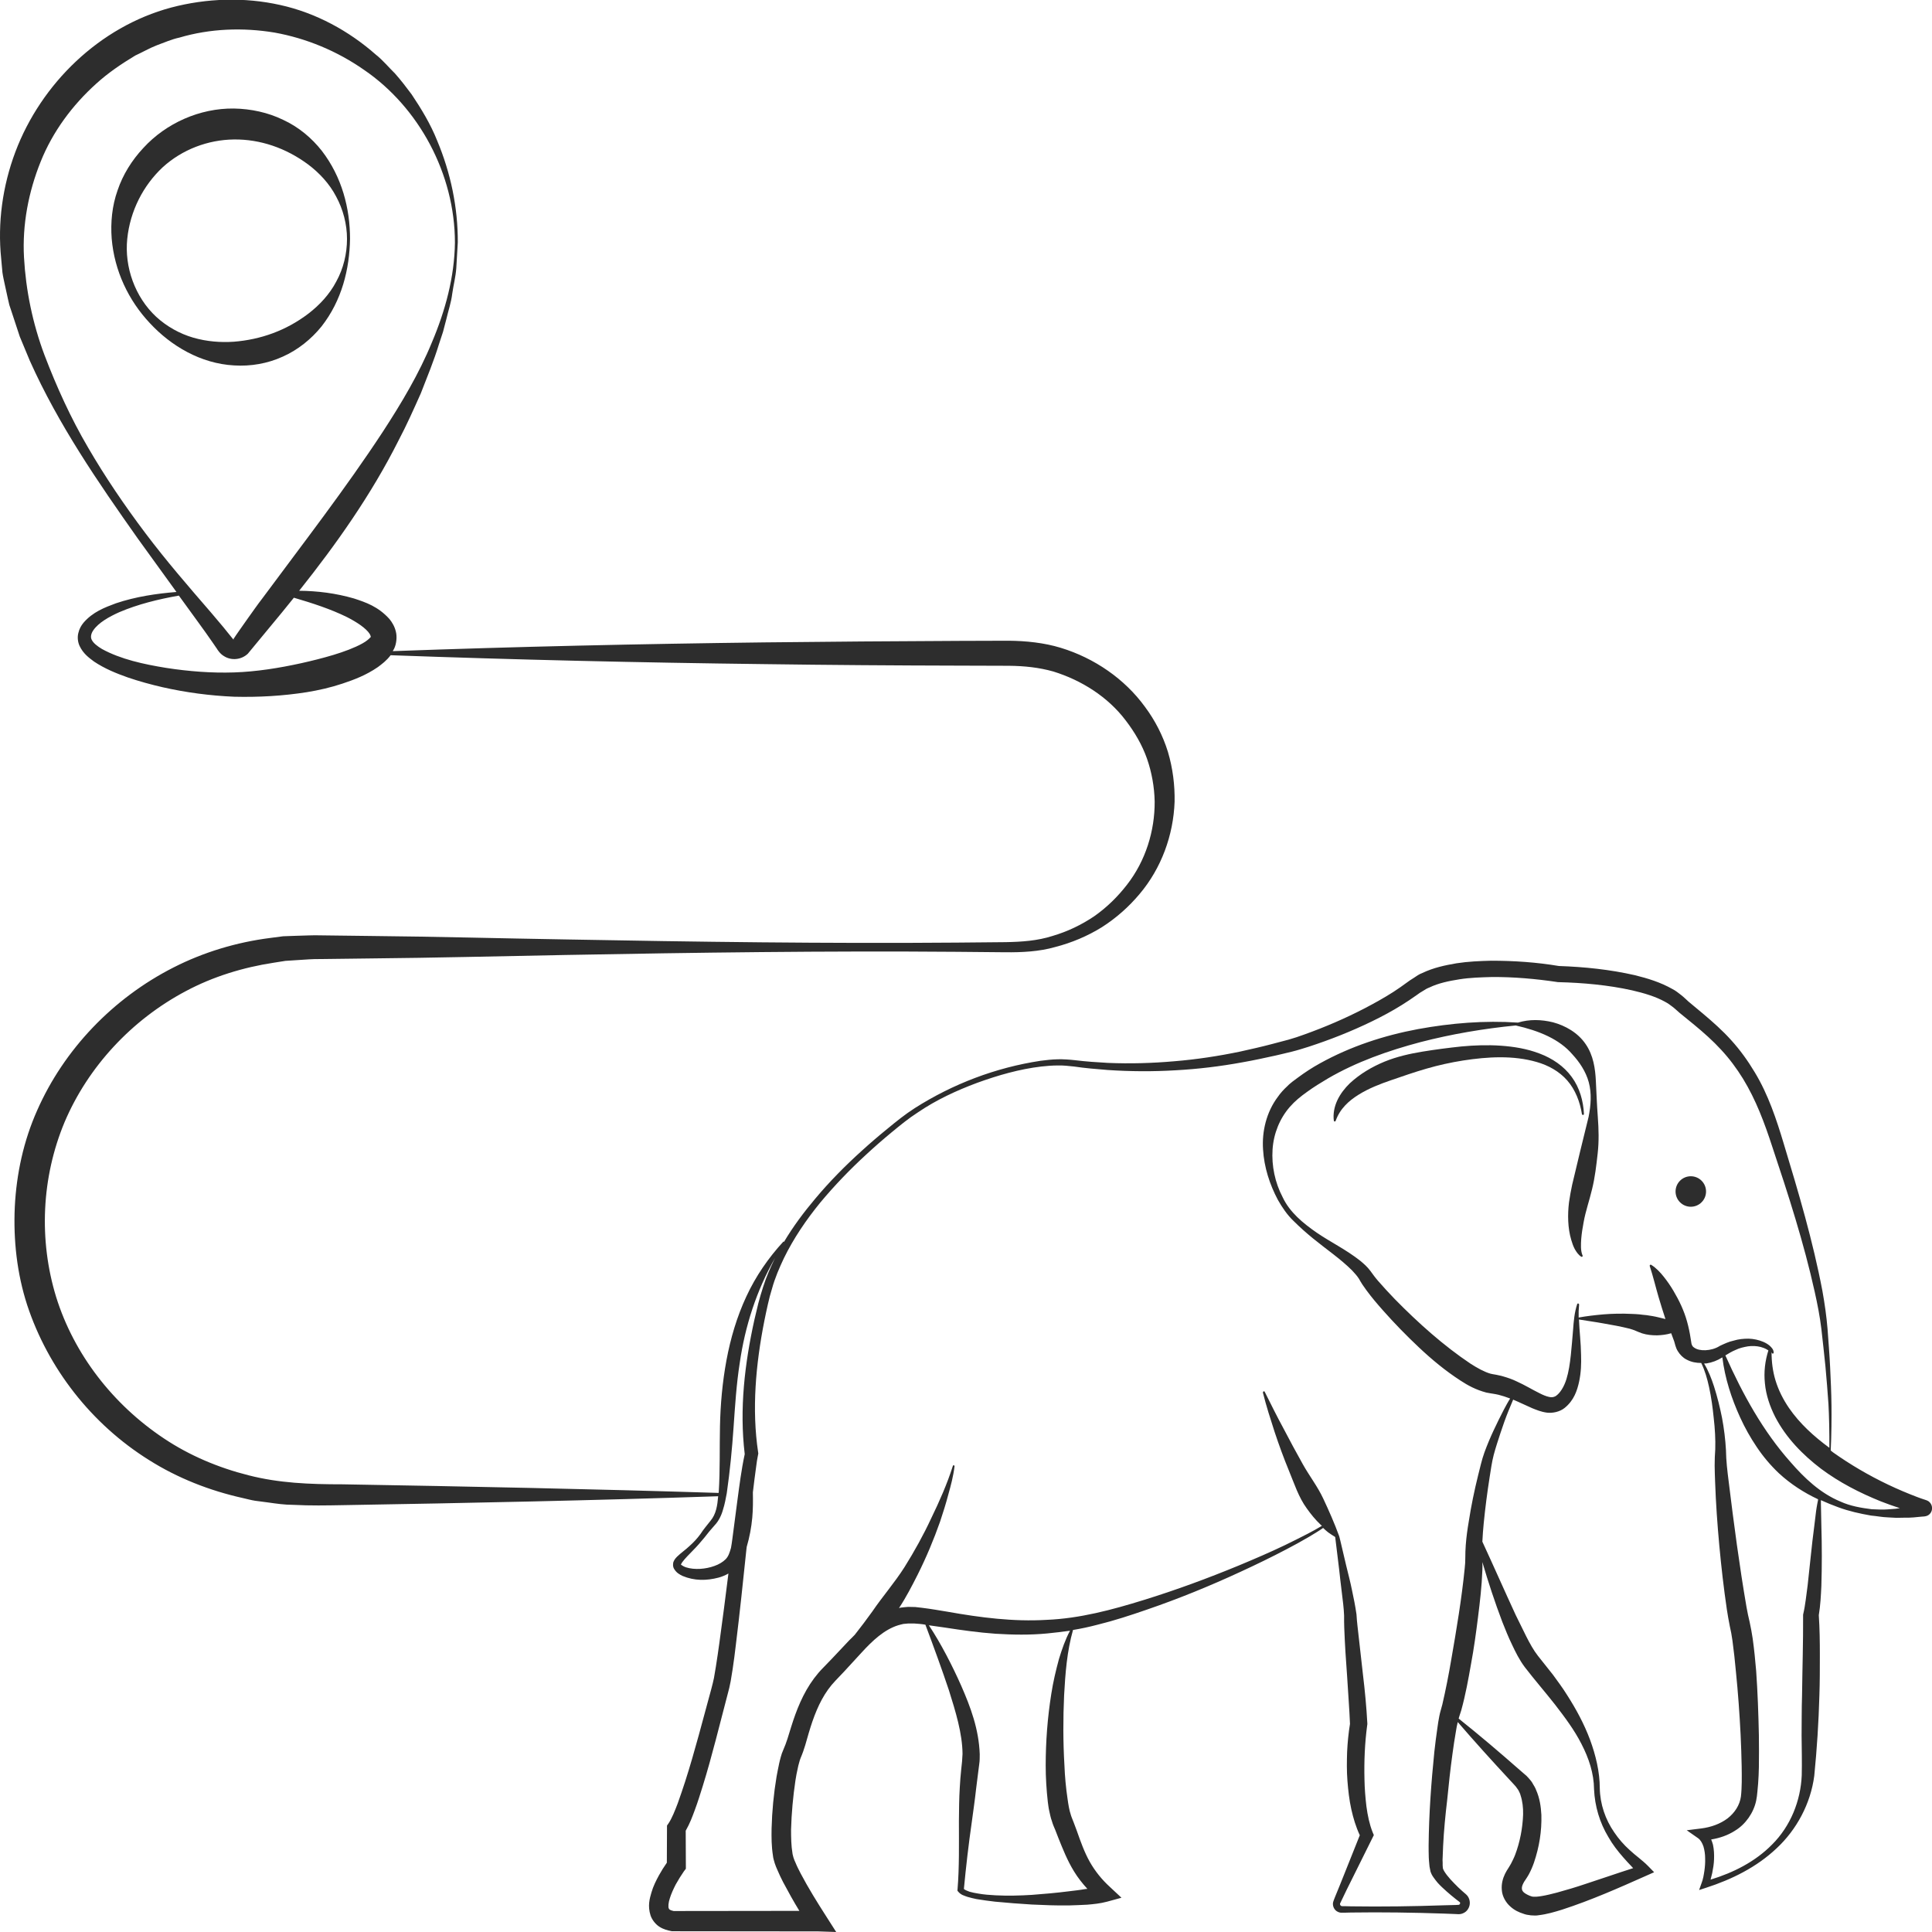<?xml version="1.0" encoding="utf-8"?>
<!-- Generator: Adobe Illustrator 24.1.2, SVG Export Plug-In . SVG Version: 6.00 Build 0)  -->
<svg version="1.1" id="Layer_1" xmlns="http://www.w3.org/2000/svg" xmlns:xlink="http://www.w3.org/1999/xlink" x="0px" y="0px"
	 viewBox="0 0 128 128" style="enable-background:new 0 0 128 128;" xml:space="preserve">
<style type="text/css">
	.st0{fill:#2D2D2D;}
</style>
<g>
	<path class="st0" d="M18.73,23.63c1.01-0.45,1.89-1.16,2.57-2c1.35-1.72,1.86-3.81,1.89-5.81c0-2-0.53-4.09-1.87-5.83
		c-0.67-0.85-1.54-1.58-2.56-2.05c-1.01-0.49-2.13-0.73-3.26-0.75c-2.26-0.03-4.5,0.97-6,2.61c-0.76,0.81-1.36,1.77-1.71,2.81
		c-0.37,1.04-0.47,2.14-0.39,3.2c0.18,2.13,1.11,4.09,2.53,5.6c1.39,1.5,3.36,2.68,5.58,2.8C16.6,24.28,17.72,24.09,18.73,23.63z
		 M12.8,22.37c-0.89-0.26-1.74-0.73-2.45-1.38c-1.41-1.31-2.11-3.3-1.92-5.16c0.19-1.86,1.06-3.54,2.34-4.74
		c1.3-1.19,3.01-1.83,4.73-1.85c1.73-0.02,3.44,0.56,4.92,1.66c0.73,0.55,1.4,1.26,1.85,2.12c0.46,0.85,0.72,1.83,0.72,2.81
		c0,0.98-0.24,1.97-0.71,2.82c-0.45,0.86-1.12,1.57-1.85,2.13c-1.47,1.12-3.16,1.72-4.94,1.86C14.62,22.7,13.7,22.63,12.8,22.37z"/>
	<path class="st0" d="M104.88,73.87c0.03,0,0.06-0.03,0.06-0.07c-0.04-0.85-0.28-1.73-0.81-2.45c-0.52-0.72-1.3-1.24-2.13-1.55
		c-0.83-0.32-1.71-0.46-2.57-0.52c-0.87-0.06-1.74-0.03-2.6,0.05c-0.86,0.09-1.71,0.2-2.57,0.34c-0.85,0.14-1.71,0.33-2.54,0.67
		c-0.82,0.34-1.61,0.8-2.29,1.43c-0.33,0.32-0.63,0.7-0.83,1.13c-0.2,0.43-0.29,0.9-0.23,1.35c0,0.02,0.02,0.04,0.04,0.05
		c0.03,0.01,0.07-0.01,0.08-0.04c0.29-0.81,0.87-1.33,1.53-1.74c0.66-0.41,1.4-0.7,2.16-0.96c0.76-0.26,1.53-0.53,2.33-0.76
		c0.79-0.23,1.61-0.41,2.43-0.54c1.63-0.25,3.31-0.35,4.87,0.1c0.77,0.22,1.5,0.62,2.03,1.23c0.53,0.61,0.84,1.41,0.97,2.24
		C104.82,73.84,104.85,73.87,104.88,73.87z"/>
	<ellipse class="st0" cx="112.02" cy="78.94" rx="1.01" ry="1.01"/>
	<path class="st0" d="M127.96,99.7c-0.05-0.12-0.16-0.24-0.29-0.29l-0.14-0.05c-0.16-0.05-0.33-0.11-0.49-0.17
		c-0.66-0.25-1.32-0.53-1.95-0.83c-1.28-0.61-2.51-1.33-3.65-2.14c-0.05-0.04-0.1-0.08-0.15-0.12c0.05-0.93,0.06-2.3,0.05-3.01
		c-0.01-0.84-0.05-1.68-0.09-2.52c-0.04-0.84-0.11-1.67-0.17-2.52c-0.07-0.85-0.19-1.68-0.34-2.52c-0.63-3.32-1.59-6.55-2.56-9.75
		c-0.48-1.6-1.03-3.27-1.93-4.75c-0.45-0.75-0.96-1.46-1.54-2.1c-0.58-0.65-1.24-1.23-1.88-1.77l-0.96-0.8
		c-0.16-0.14-0.28-0.27-0.47-0.42c-0.19-0.15-0.39-0.31-0.59-0.41c-0.81-0.46-1.65-0.71-2.49-0.92c-1.67-0.38-3.33-0.55-5.04-0.61
		c-1.49-0.25-2.98-0.35-4.49-0.35c-0.76,0.02-1.52,0.05-2.29,0.17c-0.76,0.13-1.53,0.29-2.28,0.65c-0.19,0.07-0.37,0.19-0.54,0.31
		c-0.18,0.11-0.36,0.23-0.49,0.33c-0.29,0.22-0.58,0.41-0.88,0.61c-0.61,0.39-1.24,0.74-1.89,1.08c-1.29,0.67-2.64,1.25-4.01,1.74
		c-0.35,0.13-0.69,0.24-1.04,0.34c-0.33,0.09-0.71,0.19-1.06,0.28c-0.71,0.19-1.43,0.35-2.15,0.51c-1.44,0.3-2.89,0.52-4.35,0.64
		c-1.46,0.13-2.94,0.17-4.4,0.11c-0.73-0.04-1.47-0.09-2.2-0.18c-0.36-0.04-0.76-0.07-1.14-0.06c-0.38,0.01-0.75,0.05-1.13,0.1
		c-2.97,0.45-5.81,1.53-8.34,3.14c-0.64,0.41-1.22,0.88-1.79,1.35c-0.58,0.47-1.14,0.95-1.69,1.45c-1.11,1-2.16,2.06-3.12,3.21
		c-0.75,0.89-1.46,1.84-2.06,2.85l-0.03-0.03c-0.99,1.07-1.84,2.3-2.46,3.64c-0.63,1.35-1.05,2.78-1.32,4.23
		c-0.27,1.46-0.4,2.92-0.43,4.39c-0.03,1.45,0.01,2.9-0.08,4.33c0,0.02,0,0.05-0.01,0.07C39.29,98.65,31,98.48,22.7,98.34
		c-2.2,0-4.22-0.08-6.24-0.6c-1.99-0.5-3.91-1.31-5.6-2.44c-3.38-2.25-5.96-5.58-7.14-9.37C2.56,82.15,2.75,78,4.28,74.34
		c1.55-3.65,4.43-6.77,8.04-8.68c1.8-0.96,3.79-1.57,5.83-1.88l0.76-0.12l0.77-0.05c0.52-0.03,1.02-0.08,1.57-0.07l3.24-0.04
		c4.32-0.04,8.64-0.15,12.96-0.23c8.64-0.16,17.28-0.28,25.92-0.21l3.24,0.03c1.08,0.01,2.23-0.04,3.31-0.35
		c1.08-0.28,2.13-0.72,3.08-1.31c0.94-0.6,1.79-1.35,2.5-2.2c1.44-1.7,2.24-3.89,2.32-6.11c0.02-1.11-0.12-2.22-0.44-3.3
		c-0.33-1.07-0.85-2.09-1.53-3c-1.34-1.84-3.34-3.22-5.57-3.9c-1.11-0.34-2.32-0.46-3.45-0.47l-3.24,0.01
		c-4.32,0.02-8.64,0.05-12.96,0.1c-8.2,0.1-16.4,0.28-24.61,0.58c0.03-0.06,0.07-0.11,0.1-0.18c0.15-0.32,0.19-0.78,0.11-1.1
		c-0.08-0.35-0.25-0.63-0.43-0.85c-0.75-0.83-1.56-1.1-2.35-1.36c-1.21-0.35-2.42-0.5-3.63-0.51c2.47-3.1,4.78-6.37,6.58-9.95
		c0.54-1.02,1.01-2.08,1.48-3.13c0.42-1.08,0.86-2.14,1.2-3.25l0.27-0.82l0.22-0.84c0.13-0.56,0.32-1.1,0.39-1.68
		c0.08-0.57,0.23-1.13,0.27-1.7l0.1-1.72c0.01-2.3-0.47-4.6-1.37-6.74c-0.43-1.08-1.04-2.09-1.69-3.06
		c-0.35-0.47-0.71-0.94-1.1-1.38c-0.42-0.41-0.8-0.88-1.27-1.25c-1.78-1.57-3.97-2.77-6.34-3.29c-2.37-0.53-4.87-0.45-7.22,0.17
		C6.59,1.77,2.72,5.55,1.02,10.06c-0.85,2.26-1.19,4.71-0.94,7.09l0.08,0.89c0.04,0.3,0.11,0.58,0.17,0.87l0.19,0.87l0.1,0.43
		l0.14,0.42l0.55,1.67l0.67,1.61c1.9,4.24,4.51,8.03,7.15,11.77l2.56,3.54c-1.35,0.11-2.7,0.31-4.01,0.75
		c-0.75,0.28-1.53,0.57-2.15,1.29c-0.15,0.18-0.28,0.41-0.34,0.68c-0.07,0.26-0.04,0.59,0.08,0.85c0.24,0.51,0.61,0.78,0.96,1.04
		c0.72,0.48,1.47,0.78,2.23,1.05c0.76,0.26,1.53,0.47,2.31,0.65c1.55,0.35,3.13,0.56,4.74,0.63c1.61,0.04,3.22-0.05,4.81-0.3
		c0.8-0.13,1.59-0.31,2.37-0.57c0.78-0.26,1.57-0.56,2.34-1.09c0.28-0.21,0.58-0.43,0.85-0.79c8.25,0.3,16.51,0.49,24.76,0.59
		c4.32,0.06,8.64,0.09,12.96,0.1l3.24,0.01c1.03,0.01,1.99,0.11,2.95,0.38c1.87,0.58,3.61,1.68,4.79,3.24
		c0.59,0.77,1.09,1.62,1.41,2.53c0.32,0.92,0.49,1.88,0.51,2.85c0.01,1.94-0.6,3.92-1.83,5.5c-0.61,0.79-1.34,1.51-2.17,2.09
		c-0.84,0.57-1.78,1.02-2.77,1.31c-1,0.32-2.03,0.39-3.1,0.41l-3.24,0.03c-8.64,0.07-17.28-0.05-25.92-0.21
		c-4.32-0.07-8.64-0.19-12.96-0.23l-3.24-0.04c-0.53-0.02-1.11,0.02-1.67,0.03l-0.84,0.03l-0.84,0.11
		c-2.23,0.28-4.43,0.94-6.43,1.96c-4.01,2.04-7.25,5.43-9.03,9.47c-0.9,2.02-1.37,4.2-1.48,6.39c-0.1,2.19,0.14,4.4,0.82,6.5
		c1.38,4.19,4.26,7.89,8.07,10.27c1.9,1.2,4.02,2.03,6.22,2.52c0.27,0.06,0.55,0.14,0.82,0.18l0.84,0.11
		c0.56,0.08,1.11,0.16,1.68,0.16c1.14,0.06,2.21,0.04,3.29,0.02c8.29-0.14,16.57-0.31,24.86-0.59c-0.05,0.6-0.13,1.18-0.51,1.63
		c-0.21,0.27-0.47,0.57-0.66,0.87c-0.21,0.29-0.45,0.55-0.72,0.79c-0.26,0.25-0.55,0.44-0.84,0.72c-0.07,0.07-0.15,0.16-0.21,0.29
		c-0.07,0.13-0.07,0.37,0.02,0.51c0.16,0.27,0.36,0.37,0.56,0.47c0.79,0.33,1.59,0.32,2.39,0.11c0.22-0.06,0.44-0.15,0.65-0.27
		c-0.19,1.54-0.39,3.07-0.6,4.6c-0.07,0.52-0.15,1.05-0.23,1.56l-0.13,0.77l-0.08,0.35c-0.03,0.12-0.07,0.26-0.1,0.39l-0.83,3.06
		c-0.28,1.02-0.57,2.03-0.89,3.03c-0.16,0.5-0.33,0.99-0.5,1.47c-0.18,0.47-0.38,0.98-0.6,1.31l-0.11,0.16v0.19l-0.01,2.27
		c-0.19,0.27-0.36,0.54-0.52,0.83c-0.19,0.35-0.38,0.72-0.5,1.14c-0.12,0.41-0.26,0.89-0.06,1.52c0.1,0.3,0.34,0.6,0.6,0.76
		c0.27,0.17,0.53,0.23,0.77,0.28l0.05,0.01h0.06l9.63,0.01L55.4,128l-0.67-1.05c-0.59-0.92-1.18-1.87-1.68-2.82
		c-0.12-0.24-0.25-0.48-0.34-0.71c-0.06-0.12-0.1-0.23-0.14-0.35c-0.02-0.11-0.06-0.18-0.07-0.31c-0.08-0.47-0.09-1.01-0.09-1.55
		c0.03-1.08,0.13-2.18,0.29-3.25c0.04-0.27,0.09-0.53,0.15-0.79c0.03-0.13,0.05-0.26,0.09-0.37l0.05-0.18l0.05-0.14
		c0.25-0.58,0.39-1.14,0.54-1.66c0.31-1.05,0.68-2.04,1.28-2.88c0.15-0.21,0.31-0.4,0.49-0.59l0.58-0.61l1.14-1.24
		c0.74-0.81,1.51-1.53,2.43-1.82c0.12-0.04,0.24-0.06,0.35-0.09l0.33-0.03h0.38l0.39,0.03c0.12,0.01,0.24,0.03,0.36,0.05
		c0.52,1.38,1.11,3,1.56,4.35c0.44,1.4,0.89,2.86,0.9,4.21c-0.02,0.17-0.01,0.31-0.03,0.49l-0.06,0.57
		c-0.04,0.38-0.07,0.76-0.09,1.13c-0.05,0.76-0.05,1.52-0.06,2.27c0,1.51,0.03,3.04-0.09,4.51l-0.01,0.08l0.03,0.05
		c0.21,0.26,0.43,0.29,0.63,0.37c0.21,0.06,0.41,0.11,0.61,0.15c0.41,0.07,0.81,0.12,1.22,0.17c0.82,0.08,1.63,0.14,2.44,0.19
		c0.82,0.04,1.63,0.07,2.45,0.06c0.41-0.01,0.82-0.03,1.23-0.05c0.43-0.04,0.82-0.07,1.31-0.2l0.95-0.26l-0.76-0.71
		c-0.54-0.49-0.99-1.05-1.34-1.67c-0.35-0.62-0.6-1.32-0.86-2.06l-0.21-0.56c-0.07-0.18-0.16-0.39-0.19-0.51
		c-0.1-0.29-0.16-0.67-0.21-1.03c-0.11-0.73-0.18-1.49-0.21-2.26c-0.09-1.53-0.09-3.08-0.02-4.61c0.08-1.46,0.19-2.92,0.59-4.33
		c0.55-0.09,1.1-0.21,1.63-0.35c1.1-0.27,2.17-0.62,3.24-0.99c2.13-0.73,4.21-1.58,6.24-2.52c1.02-0.47,2.03-0.96,3.02-1.48
		c0.5-0.26,0.99-0.53,1.47-0.81c0.33-0.2,0.66-0.39,0.97-0.61c0.11,0.1,0.21,0.2,0.33,0.29c0.15,0.11,0.31,0.21,0.47,0.31
		c0.11,0.95,0.24,1.9,0.34,2.85l0.19,1.59c0.03,0.26,0.05,0.53,0.06,0.77v0.39l0.01,0.41c0.04,1.09,0.11,2.16,0.19,3.22
		c0.06,1.06,0.15,2.12,0.19,3.15c-0.1,0.62-0.16,1.23-0.19,1.85c-0.02,0.63-0.03,1.27,0.02,1.91c0.05,0.64,0.12,1.28,0.26,1.91
		c0.13,0.58,0.3,1.15,0.56,1.71l-1.07,2.68c-0.19,0.49-0.39,0.96-0.58,1.43l-0.07,0.18c-0.03,0.07-0.07,0.19-0.06,0.29
		c0.01,0.21,0.14,0.41,0.32,0.49c0.09,0.05,0.21,0.07,0.29,0.06h0.19l0.39-0.01c2.05-0.03,4.11,0,6.16,0.07l0.77,0.03l0.2,0.01
		c0.11,0,0.22-0.02,0.32-0.07c0.21-0.09,0.36-0.29,0.41-0.51c0.05-0.21,0-0.47-0.15-0.65c-0.03-0.04-0.09-0.09-0.11-0.11l-0.07-0.06
		l-0.15-0.13c-0.19-0.17-0.37-0.34-0.54-0.52c-0.17-0.17-0.34-0.36-0.48-0.54c-0.14-0.19-0.27-0.37-0.27-0.51
		c0-0.05-0.01-0.07-0.01-0.13v-0.18c-0.01-0.11-0.01-0.24,0-0.36c0.01-0.25,0.02-0.51,0.03-0.75c0.05-1.02,0.15-2.04,0.27-3.05
		c0.1-1.02,0.21-2.04,0.35-3.05c0.07-0.5,0.14-1.01,0.23-1.5c0.03-0.21,0.07-0.41,0.12-0.61c1.12,1.3,2.27,2.57,3.43,3.82l0.25,0.27
		c0.08,0.09,0.18,0.19,0.22,0.26c0.05,0.07,0.11,0.14,0.15,0.23c0.04,0.09,0.09,0.17,0.11,0.27c0.13,0.39,0.18,0.83,0.17,1.27
		c-0.03,0.9-0.21,1.84-0.53,2.68c-0.08,0.21-0.18,0.4-0.27,0.58c-0.03,0.05-0.05,0.08-0.07,0.12l-0.09,0.15
		c-0.09,0.13-0.17,0.27-0.24,0.41c-0.14,0.29-0.25,0.66-0.21,1.08c0.03,0.42,0.27,0.82,0.55,1.07c0.28,0.26,0.59,0.4,0.88,0.49
		c0.24,0.1,0.74,0.15,1,0.1c0.58-0.07,1.07-0.22,1.56-0.37c1.94-0.63,3.76-1.44,5.56-2.24l0.54-0.24l-0.38-0.39
		c-0.23-0.24-0.43-0.39-0.64-0.57c-0.21-0.17-0.41-0.33-0.6-0.51c-0.39-0.35-0.73-0.74-1.02-1.17c-0.59-0.85-0.94-1.87-0.96-2.92
		c0-1.09-0.27-2.2-0.65-3.23c-0.39-1.04-0.92-2.02-1.51-2.94c-0.29-0.47-0.62-0.91-0.94-1.35l-1-1.26
		c-0.29-0.37-0.53-0.81-0.77-1.28c-0.23-0.47-0.47-0.95-0.7-1.42c-0.74-1.6-1.46-3.24-2.21-4.86c0.02-0.41,0.05-0.81,0.09-1.22
		c0.1-1.01,0.23-2.02,0.39-3.04c0.08-0.5,0.15-1.02,0.27-1.48c0.13-0.49,0.29-0.97,0.45-1.46c0.16-0.48,0.33-0.97,0.52-1.44
		c0.11-0.25,0.21-0.52,0.32-0.77c0.41,0.17,0.81,0.37,1.27,0.57c0.28,0.11,0.58,0.24,0.96,0.29c0.37,0.05,0.86-0.05,1.18-0.31
		c0.62-0.5,0.83-1.15,0.96-1.74c0.13-0.61,0.15-1.2,0.13-1.77c-0.01-0.8-0.11-1.58-0.14-2.35c0.54,0.09,1.08,0.16,1.62,0.26
		c0.59,0.1,1.18,0.21,1.74,0.35c0.13,0.04,0.27,0.08,0.4,0.14l0.19,0.08c0.08,0.03,0.16,0.06,0.24,0.09
		c0.32,0.1,0.65,0.13,0.98,0.13c0.32-0.01,0.64-0.05,0.94-0.14c0.07,0.19,0.14,0.37,0.2,0.54c0.04,0.11,0.09,0.42,0.24,0.65
		c0.14,0.23,0.35,0.44,0.57,0.55c0.33,0.18,0.66,0.23,0.98,0.23c0.25,0.51,0.4,1.05,0.52,1.6c0.15,0.68,0.24,1.37,0.31,2.06
		c0.08,0.69,0.12,1.39,0.1,2.06l-0.03,0.53l-0.01,0.55c0.01,0.35,0.01,0.71,0.03,1.07c0.05,1.42,0.15,2.83,0.28,4.24
		c0.13,1.4,0.29,2.81,0.5,4.23c0.05,0.35,0.12,0.71,0.19,1.08l0.1,0.48l0.08,0.5c0.09,0.68,0.17,1.37,0.23,2.06
		c0.14,1.38,0.24,2.78,0.31,4.17c0.03,0.7,0.06,1.4,0.07,2.09c0.01,0.69,0.02,1.42-0.05,2.01c-0.08,0.57-0.41,1.07-0.88,1.44
		c-0.49,0.37-1.11,0.59-1.75,0.67l-0.96,0.12l0.76,0.53c0.15,0.11,0.27,0.31,0.35,0.55c0.07,0.24,0.11,0.51,0.11,0.78
		c0.01,0.27-0.01,0.55-0.05,0.83c-0.04,0.27-0.09,0.57-0.18,0.79l-0.17,0.48l0.46-0.15c1.7-0.55,3.35-1.36,4.68-2.62
		c1.32-1.23,2.25-2.95,2.49-4.8c0.18-1.81,0.29-3.56,0.34-5.34c0.03-0.89,0.03-1.77,0.03-2.66c0-0.87-0.01-1.74-0.07-2.64
		c0.11-0.67,0.14-1.31,0.17-1.94c0.02-0.67,0.03-1.33,0.03-1.99c0-0.66-0.01-1.32-0.03-1.98l-0.02-0.99l-0.01-0.49V99.4
		c0-0.01,0-0.01,0-0.01c0.38,0.17,0.76,0.33,1.15,0.47c0.7,0.26,1.43,0.42,2.17,0.55c0.37,0.03,0.74,0.11,1.12,0.12l0.56,0.03
		l0.56-0.01c0.38,0.01,0.75-0.03,1.13-0.07l0.14-0.01l0.07-0.01c0.02,0,0.01,0,0.05-0.01c0.06-0.01,0.12-0.04,0.17-0.07
		C127.99,100.23,128.06,99.94,127.96,99.7z M9.63,35.32c-1.37-1.82-2.65-3.7-3.79-5.66c-1.15-1.96-2.09-4.03-2.89-6.13
		c-0.79-2.1-1.24-4.31-1.36-6.48c-0.12-2.17,0.3-4.34,1.1-6.33c0.8-2,2.11-3.76,3.69-5.18c0.79-0.72,1.67-1.31,2.58-1.86
		C9.44,3.46,9.9,3.19,10.39,3c0.5-0.18,0.98-0.4,1.5-0.51c2.03-0.6,4.21-0.68,6.31-0.33c2.1,0.38,4.13,1.22,5.92,2.47
		c3.62,2.47,6.02,6.88,6.02,11.45c-0.03,2.28-0.64,4.51-1.52,6.59c-0.86,2.1-2.03,4.05-3.26,5.94c-2.48,3.78-5.25,7.35-7.96,11.01
		c-0.35,0.45-0.67,0.92-1.01,1.39c-0.17,0.24-0.33,0.47-0.5,0.71l-0.25,0.36l-0.12,0.18l-0.05,0.07l0,0c0.02,0,0.01,0.02,0,0.03
		c0.06,0.11-0.23-0.27-0.39-0.46c-0.36-0.46-0.74-0.88-1.11-1.33C12.49,38.86,11,37.14,9.63,35.32z M24.53,42.23
		c-0.03,0.06-0.26,0.26-0.52,0.4c-0.54,0.3-1.23,0.55-1.92,0.76c-0.7,0.21-1.42,0.39-2.14,0.55c-1.46,0.32-2.95,0.56-4.44,0.61
		c-1.49,0.05-3.01-0.07-4.5-0.3C9.53,44.01,8,43.68,6.76,43c-0.29-0.17-0.57-0.39-0.67-0.59c-0.1-0.16-0.08-0.4,0.09-0.65
		c0.35-0.51,1.05-0.9,1.72-1.2c1.24-0.53,2.59-0.86,3.95-1.1l1.3,1.79c0.33,0.46,0.67,0.92,0.98,1.38l0.24,0.35
		c0.04,0.07,0.22,0.35,0.47,0.49c0.48,0.31,1.15,0.25,1.58-0.16l2.24-2.71c0.27-0.33,0.54-0.67,0.81-1
		c1.23,0.36,2.43,0.75,3.51,1.28c0.63,0.32,1.28,0.74,1.52,1.13c0.05,0.09,0.07,0.16,0.06,0.2C24.56,42.26,24.55,42.2,24.53,42.23z
		 M48.08,103.3c-0.19,0.19-0.46,0.35-0.75,0.45c-0.58,0.21-1.31,0.27-1.88,0.09c-0.13-0.04-0.27-0.13-0.31-0.16
		c-0.01-0.01-0.02,0.02-0.02-0.01c0-0.04,0.03-0.1,0.08-0.17c0.19-0.26,0.47-0.53,0.72-0.79c0.26-0.26,0.5-0.54,0.74-0.83
		c0.22-0.29,0.44-0.55,0.69-0.83c0.26-0.27,0.45-0.66,0.55-1.03c0.12-0.37,0.18-0.73,0.25-1.09c0.21-1.46,0.35-2.91,0.45-4.36
		c0.1-1.44,0.19-2.87,0.41-4.27c0.35-2.44,1.11-4.8,2.34-6.96c-0.3,0.62-0.58,1.25-0.79,1.92l-0.17,0.55l-0.15,0.54
		c-0.09,0.37-0.17,0.73-0.26,1.09c-0.64,2.9-1,5.89-0.64,8.9c-0.23,1.07-0.35,2.07-0.49,3.1l-0.33,2.52
		c-0.03,0.2-0.05,0.4-0.09,0.59C48.34,102.86,48.27,103.1,48.08,103.3z M70.16,109.91c-0.21,0.77-0.39,1.54-0.51,2.32
		c-0.25,1.57-0.37,3.15-0.37,4.75c0,0.79,0.05,1.59,0.14,2.4c0.03,0.21,0.05,0.41,0.1,0.62c0.05,0.21,0.08,0.41,0.17,0.65
		c0.07,0.25,0.15,0.41,0.22,0.58l0.21,0.54c0.29,0.72,0.59,1.49,1.04,2.22c0.25,0.41,0.55,0.79,0.88,1.15
		c-0.03,0.01-0.07,0.01-0.1,0.01c-0.39,0.07-0.78,0.11-1.18,0.16c-0.79,0.1-1.59,0.17-2.39,0.23c-0.8,0.05-1.61,0.07-2.4,0.03
		c-0.4-0.02-0.79-0.05-1.18-0.12c-0.19-0.03-0.39-0.07-0.56-0.12c-0.15-0.05-0.3-0.12-0.37-0.18c0.14-1.48,0.31-2.95,0.52-4.41
		c0.1-0.75,0.21-1.49,0.29-2.23l0.14-1.11l0.07-0.55c0.03-0.19,0.03-0.42,0.03-0.63c-0.06-1.67-0.61-3.12-1.22-4.52
		c-0.58-1.31-1.34-2.8-2.15-4.02c0.35,0.05,0.7,0.1,1.06,0.15c1.1,0.17,2.23,0.33,3.36,0.41c1.14,0.07,2.28,0.09,3.42-0.02
		c0.5-0.05,1.01-0.11,1.51-0.18C70.58,108.62,70.36,109.26,70.16,109.91z M99.53,107.45c0.2,0.5,0.4,1.01,0.64,1.5
		c0.23,0.49,0.49,1.02,0.85,1.5c0.67,0.87,1.36,1.66,2.01,2.49c0.64,0.83,1.28,1.68,1.75,2.61c0.48,0.93,0.82,1.93,0.83,3
		c0.05,1.11,0.37,2.2,0.95,3.16c0.27,0.48,0.62,0.93,0.98,1.34c0.18,0.21,0.37,0.41,0.56,0.61c0.03,0.03,0.07,0.07,0.1,0.11
		c-1.07,0.34-2.12,0.71-3.17,1.05c-0.62,0.21-1.26,0.4-1.88,0.57c-0.35,0.09-0.7,0.18-1.02,0.23c-0.11,0.02-0.22,0.03-0.32,0.04
		c-0.09,0-0.2,0.01-0.23,0c-0.03,0.01-0.15-0.03-0.23-0.06c-0.17-0.07-0.31-0.15-0.4-0.23c-0.09-0.09-0.11-0.15-0.12-0.23
		c-0.01-0.08,0.01-0.21,0.09-0.36c0.04-0.08,0.08-0.15,0.14-0.23l0.11-0.17c0.04-0.07,0.09-0.14,0.12-0.2
		c0.14-0.26,0.25-0.52,0.34-0.78c0.35-1.03,0.52-2.08,0.49-3.16c-0.03-0.55-0.11-1.11-0.35-1.65c-0.05-0.14-0.13-0.27-0.21-0.4
		c-0.07-0.14-0.17-0.26-0.28-0.38c-0.11-0.13-0.19-0.2-0.29-0.28l-0.29-0.25c-1.33-1.17-2.68-2.32-4.06-3.42
		c0.01-0.05,0.03-0.09,0.04-0.14l0.13-0.4c0.29-1.05,0.47-2.06,0.65-3.08c0.19-1.02,0.33-2.04,0.46-3.08
		c0.13-1.03,0.25-2.06,0.29-3.12c0.01-0.17,0.01-0.36,0-0.55C98.6,104.82,99.03,106.13,99.53,107.45z M112.24,89.28
		c-0.09-0.05-0.13-0.13-0.16-0.21c-0.01-0.04-0.03-0.09-0.03-0.14l-0.04-0.25c-0.06-0.4-0.14-0.77-0.24-1.13
		c-0.2-0.72-0.52-1.39-0.9-2.03c-0.19-0.32-0.4-0.63-0.64-0.93c-0.23-0.29-0.5-0.58-0.83-0.79c-0.02-0.01-0.04-0.01-0.05-0.01
		c-0.04,0.01-0.06,0.05-0.05,0.08v0.01c0.23,0.7,0.39,1.39,0.59,2.07c0.15,0.49,0.29,0.97,0.45,1.44c-0.15-0.04-0.3-0.07-0.45-0.11
		c-0.28-0.07-0.54-0.11-0.82-0.15c-0.07-0.01-0.14-0.01-0.21-0.02l-0.25-0.03c-0.17-0.02-0.33-0.02-0.5-0.03
		c-0.64-0.03-1.26-0.02-1.87,0.03c-0.56,0.05-1.1,0.11-1.65,0.21c-0.01-0.29,0-0.57,0.03-0.85v-0.01c0-0.03-0.02-0.05-0.05-0.07
		c-0.03-0.01-0.07,0.01-0.08,0.05c-0.18,0.55-0.23,1.13-0.27,1.7c-0.05,0.57-0.09,1.13-0.15,1.68c-0.06,0.55-0.14,1.1-0.29,1.58
		c-0.15,0.49-0.42,0.94-0.72,1.13c-0.14,0.07-0.25,0.09-0.43,0.05c-0.19-0.04-0.41-0.13-0.64-0.25c-0.47-0.23-0.97-0.54-1.53-0.79
		c-0.27-0.13-0.56-0.23-0.87-0.32c-0.15-0.04-0.31-0.08-0.47-0.11l-0.23-0.04l-0.14-0.03c-0.42-0.12-0.88-0.38-1.32-0.66
		c-1.78-1.19-3.47-2.7-5.02-4.28c-0.39-0.4-0.76-0.81-1.12-1.22c-0.09-0.1-0.17-0.21-0.25-0.31l-0.25-0.34
		c-0.2-0.27-0.44-0.48-0.67-0.67c-0.95-0.75-1.96-1.23-2.88-1.86c-0.91-0.63-1.79-1.35-2.26-2.35c-0.51-0.97-0.74-2.09-0.67-3.16
		c0.07-1.07,0.48-2.06,1.14-2.82c0.34-0.39,0.71-0.69,1.16-1.01c0.44-0.32,0.9-0.6,1.37-0.88c1.89-1.1,3.99-1.84,6.14-2.41
		c2.05-0.53,4.17-0.89,6.3-1.1c1.55,0.35,2.9,0.91,3.76,1.92c0.45,0.49,0.88,1.11,1.08,1.84c0.2,0.74,0.14,1.53-0.01,2.29
		c-0.38,1.51-0.73,3-1.09,4.5c-0.08,0.38-0.15,0.75-0.21,1.17c-0.05,0.41-0.07,0.83-0.05,1.25c0.02,0.42,0.08,0.84,0.2,1.24
		c0.06,0.21,0.13,0.41,0.23,0.6c0.11,0.19,0.23,0.38,0.43,0.51c0.02,0.01,0.04,0.01,0.06,0c0.03-0.01,0.05-0.05,0.03-0.08
		l-0.01-0.02c-0.13-0.33-0.1-0.72-0.08-1.08c0.03-0.37,0.09-0.74,0.16-1.11c0.13-0.73,0.37-1.39,0.56-2.19
		c0.19-0.77,0.28-1.56,0.37-2.36c0.09-0.79,0.07-1.6,0.01-2.4c-0.06-0.81-0.09-1.59-0.13-2.4c-0.04-0.81-0.16-1.7-0.68-2.45
		c-0.51-0.75-1.34-1.22-2.16-1.44c-0.78-0.19-1.57-0.21-2.32,0.02c-2.21-0.15-4.43,0.03-6.62,0.43c-2.25,0.42-4.46,1.14-6.5,2.27
		c-0.51,0.28-1,0.6-1.47,0.95l-0.35,0.26c-0.12,0.1-0.24,0.19-0.35,0.31c-0.23,0.21-0.44,0.44-0.62,0.7
		c-0.76,1.01-1.06,2.29-0.98,3.48c0.07,1.19,0.44,2.32,0.98,3.34c0.29,0.51,0.62,1,1.04,1.4c0.41,0.41,0.84,0.79,1.28,1.15
		c0.88,0.72,1.84,1.37,2.59,2.12c0.18,0.19,0.35,0.38,0.47,0.57l0.09,0.16c0.04,0.07,0.09,0.14,0.13,0.21
		c0.09,0.13,0.17,0.25,0.26,0.37c0.35,0.48,0.72,0.91,1.1,1.34c0.76,0.86,1.56,1.68,2.4,2.47c0.84,0.79,1.73,1.53,2.73,2.18
		c0.5,0.33,1.04,0.62,1.72,0.8l0.27,0.05l0.19,0.03c0.12,0.02,0.24,0.04,0.36,0.07c0.24,0.06,0.48,0.14,0.72,0.23
		c0.01,0.01,0.03,0.01,0.04,0.02c-0.15,0.23-0.28,0.48-0.41,0.72c-0.24,0.46-0.47,0.93-0.69,1.4c-0.22,0.47-0.42,0.95-0.6,1.44
		c-0.19,0.52-0.29,1.03-0.42,1.52c-0.25,1.01-0.46,2.02-0.62,3.06c-0.09,0.52-0.16,1.04-0.2,1.57c-0.02,0.27-0.03,0.55-0.03,0.83
		c0,0.23-0.01,0.47-0.04,0.71c-0.2,2-0.54,4.03-0.89,6.04c-0.17,1.01-0.37,2.02-0.59,2.97l-0.09,0.33
		c-0.04,0.15-0.09,0.31-0.11,0.44c-0.05,0.27-0.1,0.54-0.13,0.8c-0.08,0.53-0.14,1.04-0.2,1.56c-0.21,2.07-0.36,4.13-0.38,6.21
		c0,0.27,0,0.53,0.01,0.79c0.01,0.13,0.01,0.27,0.03,0.41l0.02,0.21c0.01,0.07,0.03,0.17,0.05,0.25c0.01,0.09,0.05,0.17,0.09,0.26
		c0.04,0.07,0.08,0.15,0.13,0.21c0.09,0.13,0.18,0.24,0.27,0.35c0.19,0.21,0.39,0.39,0.59,0.57c0.2,0.18,0.41,0.35,0.61,0.51
		l0.26,0.2c0.02,0.02,0.03,0.04,0.03,0.07c-0.01,0.03-0.02,0.07-0.05,0.09c-0.01,0.01-0.03,0.01-0.05,0.02l-0.19,0.01l-0.77,0.02
		c-2.05,0.07-4.11,0.1-6.16,0.07l-0.39-0.01h-0.19c-0.05,0-0.06-0.01-0.09-0.02c-0.05-0.03-0.07-0.08-0.07-0.13
		c0-0.03,0-0.03,0.03-0.08l0.08-0.17c0.22-0.47,0.45-0.93,0.68-1.39l1.45-2.92l-0.08-0.19c-0.21-0.53-0.33-1.11-0.41-1.7
		c-0.07-0.59-0.12-1.19-0.13-1.79c-0.03-1.2,0.02-2.42,0.18-3.6l0.01-0.07v-0.04c-0.06-1.11-0.16-2.16-0.29-3.24l-0.36-3.2
		l-0.04-0.39l-0.03-0.41c-0.04-0.29-0.09-0.55-0.14-0.83c-0.11-0.53-0.21-1.06-0.34-1.58c-0.23-0.89-0.64-2.72-0.66-2.75
		c-0.33-0.9-0.68-1.69-1.06-2.5c-0.37-0.8-0.92-1.5-1.36-2.29c-0.44-0.78-0.86-1.57-1.28-2.37c-0.43-0.79-0.83-1.6-1.24-2.42
		c-0.01-0.03-0.04-0.04-0.07-0.03c-0.03,0.01-0.05,0.05-0.05,0.08c0.22,0.89,0.5,1.75,0.78,2.62c0.29,0.87,0.6,1.72,0.95,2.57
		c0.35,0.84,0.63,1.74,1.18,2.49c0.27,0.38,0.57,0.75,0.91,1.07c0.03,0.03,0.06,0.05,0.09,0.08c-0.31,0.19-0.63,0.36-0.95,0.53
		c-0.49,0.26-1,0.5-1.5,0.75c-1,0.48-2.03,0.92-3.06,1.35c-2.06,0.85-4.15,1.62-6.28,2.28s-4.26,1.23-6.46,1.32
		c-2.19,0.13-4.37-0.15-6.56-0.54c-0.55-0.09-1.11-0.19-1.69-0.26l-0.44-0.05l-0.47-0.01c-0.17,0.01-0.33,0.03-0.5,0.05
		c-0.04,0.01-0.08,0.02-0.11,0.03c0.47-0.71,0.86-1.47,1.24-2.22c0.57-1.14,1.06-2.31,1.48-3.5c0.2-0.6,0.39-1.2,0.55-1.81
		c0.17-0.61,0.33-1.2,0.41-1.86c0.01-0.03-0.01-0.05-0.04-0.07c-0.03-0.01-0.07,0.01-0.07,0.04l-0.01,0.03
		c-0.37,1.16-0.88,2.32-1.42,3.43c-0.52,1.12-1.12,2.2-1.77,3.24c-0.66,1.04-1.46,1.95-2.14,2.95c-0.37,0.52-0.76,1.03-1.16,1.54
		c-0.12,0.13-0.25,0.25-0.37,0.37l-1.15,1.22l-0.58,0.6c-0.22,0.22-0.41,0.45-0.6,0.7c-0.73,0.98-1.17,2.11-1.51,3.2
		c-0.17,0.55-0.32,1.08-0.52,1.52l-0.1,0.25l-0.07,0.23c-0.05,0.15-0.07,0.29-0.11,0.44c-0.06,0.29-0.12,0.58-0.17,0.86
		c-0.19,1.14-0.3,2.28-0.33,3.44c-0.01,0.59-0.01,1.17,0.09,1.8c0.01,0.15,0.07,0.34,0.12,0.51c0.05,0.15,0.11,0.3,0.17,0.43
		c0.12,0.29,0.25,0.55,0.38,0.81c0.35,0.66,0.7,1.29,1.08,1.91l-8.33,0.01c-0.1-0.02-0.19-0.05-0.24-0.08
		c-0.05-0.03-0.06-0.04-0.08-0.09c-0.05-0.09-0.03-0.39,0.07-0.68c0.09-0.29,0.23-0.6,0.39-0.91c0.16-0.29,0.36-0.61,0.54-0.87
		l0.13-0.17v-0.21l-0.01-2.31c0.28-0.49,0.44-0.93,0.61-1.39c0.19-0.51,0.35-1.03,0.51-1.54c0.32-1.03,0.6-2.05,0.87-3.08l0.8-3.08
		c0.03-0.13,0.07-0.25,0.1-0.39l0.09-0.43l0.13-0.8c0.08-0.53,0.15-1.07,0.21-1.59c0.26-2.11,0.48-4.22,0.7-6.33l0.02-0.17
		c0.19-0.65,0.31-1.29,0.37-1.94c0.05-0.56,0.05-1.12,0.04-1.67c0-0.01,0-0.01,0-0.01c0.07-0.58,0.14-1.16,0.22-1.72
		c0.03-0.25,0.07-0.51,0.12-0.75l0.02-0.1l-0.01-0.07c-0.43-2.86-0.16-5.84,0.41-8.72c0.07-0.36,0.15-0.72,0.23-1.08l0.13-0.54
		l0.15-0.52c0.19-0.69,0.48-1.37,0.79-2.02c0.64-1.31,1.47-2.53,2.4-3.67c0.94-1.13,1.96-2.19,3.05-3.19
		c0.54-0.5,1.1-0.99,1.67-1.46c0.57-0.47,1.14-0.94,1.75-1.33c1.22-0.83,2.56-1.45,3.93-1.96c1.38-0.5,2.8-0.91,4.25-1.08
		c0.37-0.04,0.72-0.07,1.09-0.07c0.36-0.01,0.7,0.03,1.08,0.07c0.74,0.11,1.48,0.17,2.23,0.23c1.49,0.1,2.98,0.11,4.48,0.02
		c1.49-0.08,2.98-0.26,4.45-0.53c0.74-0.13,1.47-0.29,2.2-0.45c0.36-0.09,0.71-0.16,1.09-0.26c0.37-0.09,0.73-0.21,1.09-0.32
		c1.44-0.47,2.83-1.02,4.19-1.68c0.68-0.33,1.35-0.69,1.99-1.09c0.33-0.21,0.64-0.41,0.96-0.64c0.17-0.13,0.3-0.21,0.44-0.29
		c0.13-0.09,0.27-0.17,0.43-0.23c0.6-0.29,1.3-0.43,1.99-0.54c0.7-0.11,1.42-0.13,2.14-0.15c1.44-0.01,2.91,0.12,4.32,0.33
		l0.05,0.01h0.05c1.61,0.04,3.29,0.19,4.86,0.54c0.78,0.18,1.57,0.41,2.21,0.77c0.17,0.09,0.31,0.19,0.45,0.3
		c0.14,0.1,0.32,0.27,0.48,0.41l0.98,0.8c0.64,0.53,1.25,1.07,1.79,1.66c0.55,0.59,1.03,1.24,1.45,1.92
		c0.85,1.39,1.42,2.91,1.94,4.51c1.06,3.17,2.09,6.36,2.81,9.61c0.18,0.81,0.34,1.62,0.44,2.45c0.09,0.83,0.19,1.66,0.27,2.49
		c0.08,0.83,0.14,1.67,0.2,2.5c0.04,0.68,0.07,1.98,0.06,2.89c-1.02-0.75-1.96-1.6-2.67-2.63c-0.39-0.57-0.7-1.18-0.9-1.84
		c-0.18-0.59-0.26-1.22-0.26-1.86c0,0,0.01,0.01,0.01,0.01l0.01,0.03c0.01,0.03,0.03,0.05,0.06,0.05s0.06-0.03,0.06-0.06
		c0-0.22-0.15-0.35-0.26-0.46c-0.13-0.11-0.27-0.19-0.43-0.26c-0.31-0.13-0.64-0.2-0.97-0.21c-0.33,0-0.67,0.03-0.99,0.13
		c-0.33,0.07-0.62,0.21-0.92,0.35l-0.03,0.02C113.37,89.52,112.58,89.54,112.24,89.28z M120.45,99.38l-0.05,0.25
		c-0.03,0.17-0.06,0.33-0.08,0.49l-0.12,0.99c-0.09,0.66-0.16,1.31-0.23,1.97l-0.21,1.96c-0.09,0.64-0.15,1.3-0.29,1.89l-0.01,0.05
		v0.08c0.01,1.73-0.05,3.52-0.07,5.28c-0.03,0.88-0.02,1.76-0.03,2.65c0.01,0.88,0.03,1.79,0.01,2.63
		c-0.07,1.68-0.74,3.37-1.97,4.59c-1.11,1.13-2.56,1.86-4.07,2.32c0.04-0.15,0.07-0.29,0.11-0.44c0.06-0.3,0.11-0.6,0.12-0.91
		c0.01-0.31,0-0.63-0.07-0.96c-0.03-0.11-0.07-0.23-0.12-0.35c0.55-0.09,1.1-0.27,1.59-0.59c0.68-0.41,1.22-1.17,1.39-1.98l0.05-0.3
		l0.03-0.28c0.02-0.19,0.03-0.37,0.05-0.55c0.03-0.37,0.04-0.72,0.05-1.08c0.01-0.71,0.01-1.42,0-2.13
		c-0.03-1.42-0.08-2.84-0.18-4.26c-0.06-0.71-0.13-1.42-0.23-2.14l-0.09-0.54l-0.11-0.55c-0.08-0.33-0.15-0.66-0.21-1
		c-0.47-2.73-0.84-5.53-1.18-8.31c-0.05-0.35-0.08-0.69-0.12-1.04l-0.04-0.51l-0.01-0.25l-0.01-0.28c-0.04-0.73-0.13-1.44-0.26-2.14
		c-0.14-0.7-0.31-1.39-0.53-2.08c-0.17-0.52-0.37-1.05-0.66-1.52c0.05-0.01,0.11-0.01,0.16-0.01c0.37-0.06,0.72-0.19,1.05-0.4
		c0.17,1.38,0.6,2.71,1.18,3.98c0.31,0.68,0.68,1.34,1.1,1.96c0.42,0.63,0.92,1.22,1.47,1.74c0.77,0.71,1.65,1.28,2.59,1.72
		L120.45,99.38z M125.59,99.96l-0.53,0.04c-0.35,0.03-0.71,0-1.06-0.01c-0.7-0.09-1.42-0.21-2.07-0.51
		c-1.33-0.55-2.39-1.56-3.3-2.61c-1.81-2.03-3.16-4.47-4.32-7.07c0.22-0.13,0.44-0.27,0.67-0.36c0.26-0.13,0.54-0.19,0.82-0.24
		c0.28-0.04,0.57-0.03,0.85,0.04c0.14,0.04,0.28,0.09,0.4,0.16c0.03,0.02,0.07,0.05,0.11,0.07c-0.22,0.69-0.31,1.43-0.23,2.18
		c0.07,0.77,0.33,1.53,0.68,2.22c0.72,1.39,1.83,2.52,3.04,3.44c1.22,0.91,2.57,1.6,3.96,2.16c0.41,0.16,0.83,0.31,1.26,0.45
		L125.59,99.96z"/>
</g>
</svg>
